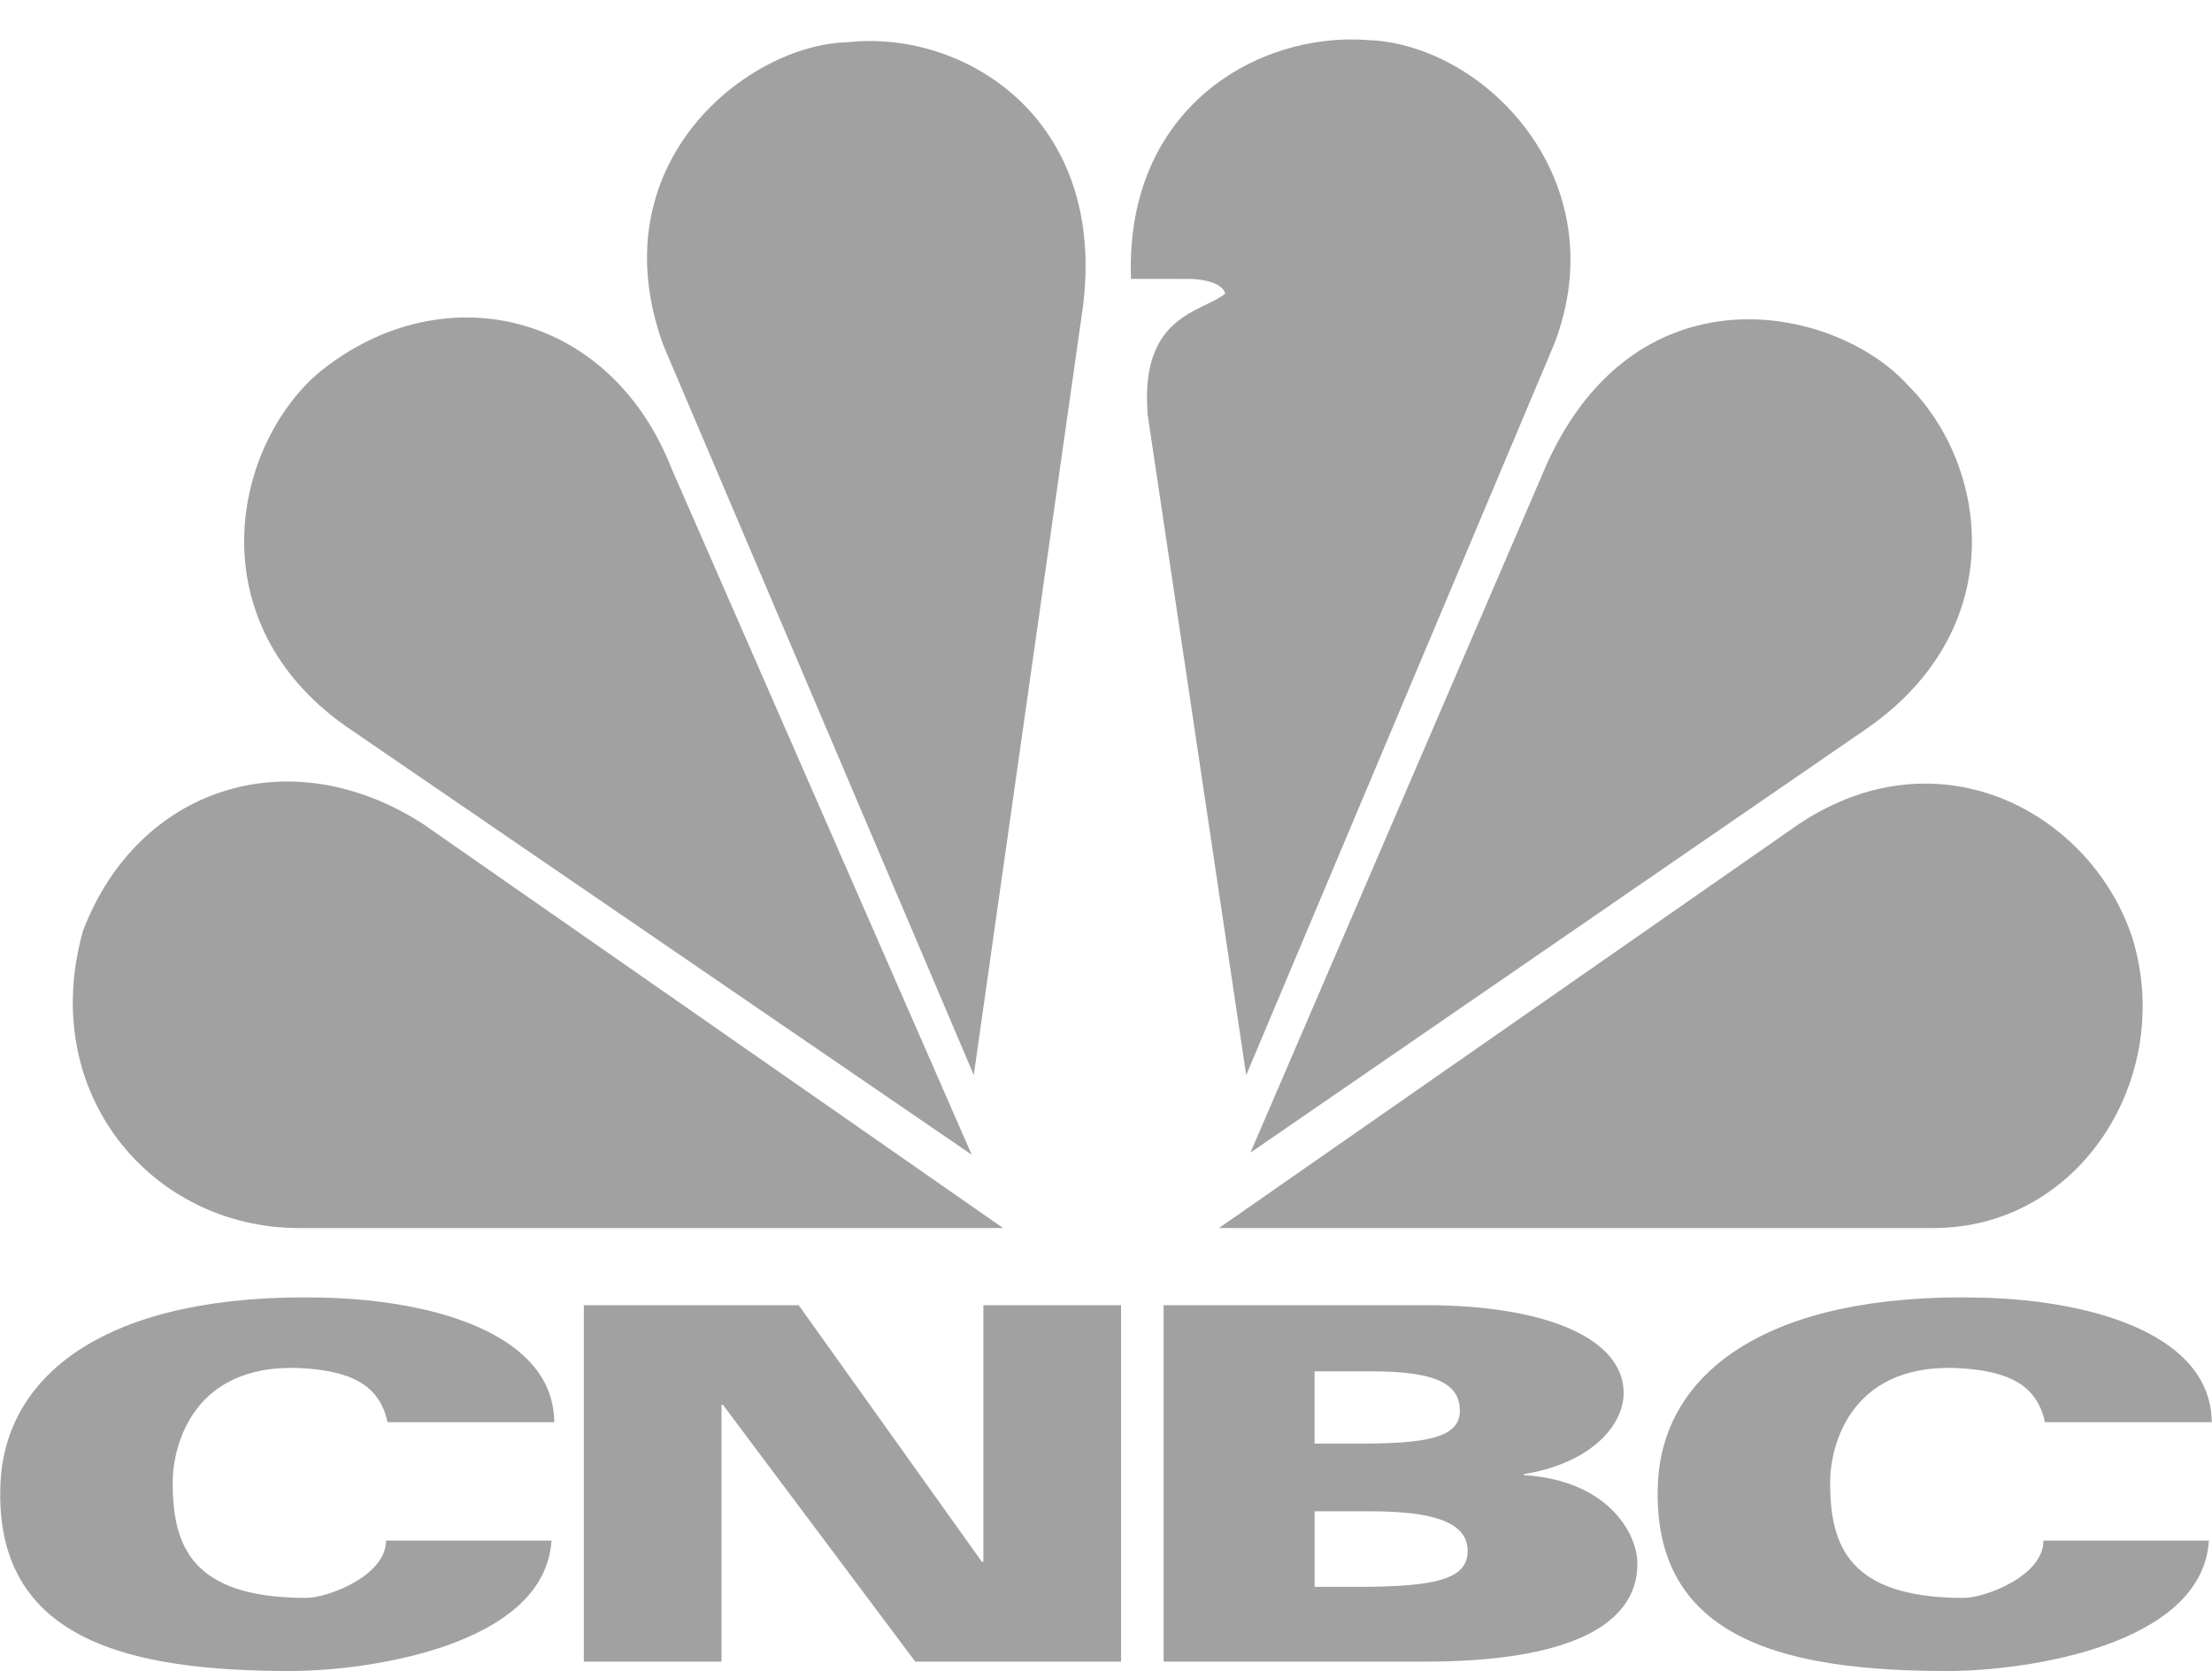 <svg xmlns="http://www.w3.org/2000/svg" width="2500" height="1889" viewBox="0 0 41.228 31.16"><path d="M7.219 26.52c-.152-.736-.756-.932-1.433-.995-2.185-.202-2.572 1.43-2.572 2.119 0 1.178.345 2.153 2.489 2.153.396 0 1.488-.407 1.488-1.068h3.085c-.125 1.961-3.424 2.431-4.863 2.431-2.981 0-5.534-.555-5.41-3.489.088-2.095 2.068-3.565 6.009-3.474 2.196.052 4.307.735 4.315 2.323H7.219zM38.118 26.52c-.151-.736-.756-.932-1.432-.995-2.185-.202-2.572 1.43-2.572 2.119 0 1.178.344 2.153 2.49 2.153.396 0 1.487-.407 1.487-1.068h3.085c-.125 1.961-3.423 2.431-4.863 2.431-2.981 0-5.533-.555-5.41-3.489.088-2.095 2.069-3.565 6.01-3.474 2.196.052 4.306.735 4.315 2.323h-3.11zM10.879 24.338h4.005l3.417 4.787h.027v-4.787h2.567v6.647h-3.837l-3.585-4.788h-.027v4.788h-2.567v-6.647zM21.688 24.338h4.864c2.338 0 3.713.652 3.713 1.638 0 .582-.576 1.301-1.859 1.513v.019c1.545.092 2.115 1.068 2.115 1.653 0 1.172-1.34 1.824-3.955 1.824h-4.878v-6.647zm2.815 2.582h.807c1.242 0 1.901-.097 1.901-.612 0-.553-.549-.736-1.667-.736h-1.042v1.348zm0 2.671h.807c1.497 0 2.046-.157 2.046-.672 0-.553-.693-.737-1.811-.737h-1.042v1.409z" fill="#a1a1a1"/><path d="M35.964 23.603c3.165 0 4.923-2.735 4.728-5.313-.312-3.36-3.399-4.649-5.079-4.376 1.406-.781 3.282-4.454.43-7.345-2.266-2.149-5.157-1.368-6.173-.43.547-1.797-.352-5.509-4.024-6.095-3.32-.391-4.766 1.915-5.196 3.008C20.024 1.49 18.5-.19 15.648.044c-3.633.391-4.766 3.868-4.219 5.939-1.446-.977-3.907-1.407-6.056.43-2.774 2.773-1.29 6.524.235 7.423-1.681-.156-4.337.977-4.923 3.946-.625 3.672 2.188 5.821 4.923 5.821h30.356z" fill="none"/><path d="M12.523 8.756l5.587 12.776L6.584 13.64c-2.892-1.914-2.306-5.196-.703-6.642 2.266-1.914 5.47-1.25 6.642 1.758z" fill="#a1a1a1"/><path d="M20.18 5.748l-2.031 14.299-5.782-13.595C11.117 3.053 13.929.826 15.805.787c2.149-.235 4.844 1.406 4.375 4.961z" fill="#a1a1a1"/><path d="M28.971 6.413l-5.743 13.635-1.836-12.307c-.157-1.875 1.016-1.914 1.446-2.266-.078-.274-.664-.274-.664-.274H21.08c-.117-3.204 2.383-4.61 4.415-4.454 2.187.079 4.648 2.618 3.476 5.666z" fill="#a1a1a1"/><path d="M34.832 13.562l-11.525 7.932 5.43-12.62c1.641-3.985 5.47-3.204 6.837-1.68 1.484 1.484 1.914 4.493-.742 6.368z" fill="#a1a1a1"/><path d="M36.042 22.9H22.72l10.822-7.541c2.657-1.758 5.47-.156 6.212 2.149.782 2.579-.977 5.392-3.712 5.392z" fill="#a1a1a1"/><path d="M1.544 17.352c1.016-2.657 3.829-3.595 6.329-1.993L18.696 22.9H5.568c-2.735 0-4.883-2.501-4.024-5.548z" fill="#a1a1a1"/></svg>